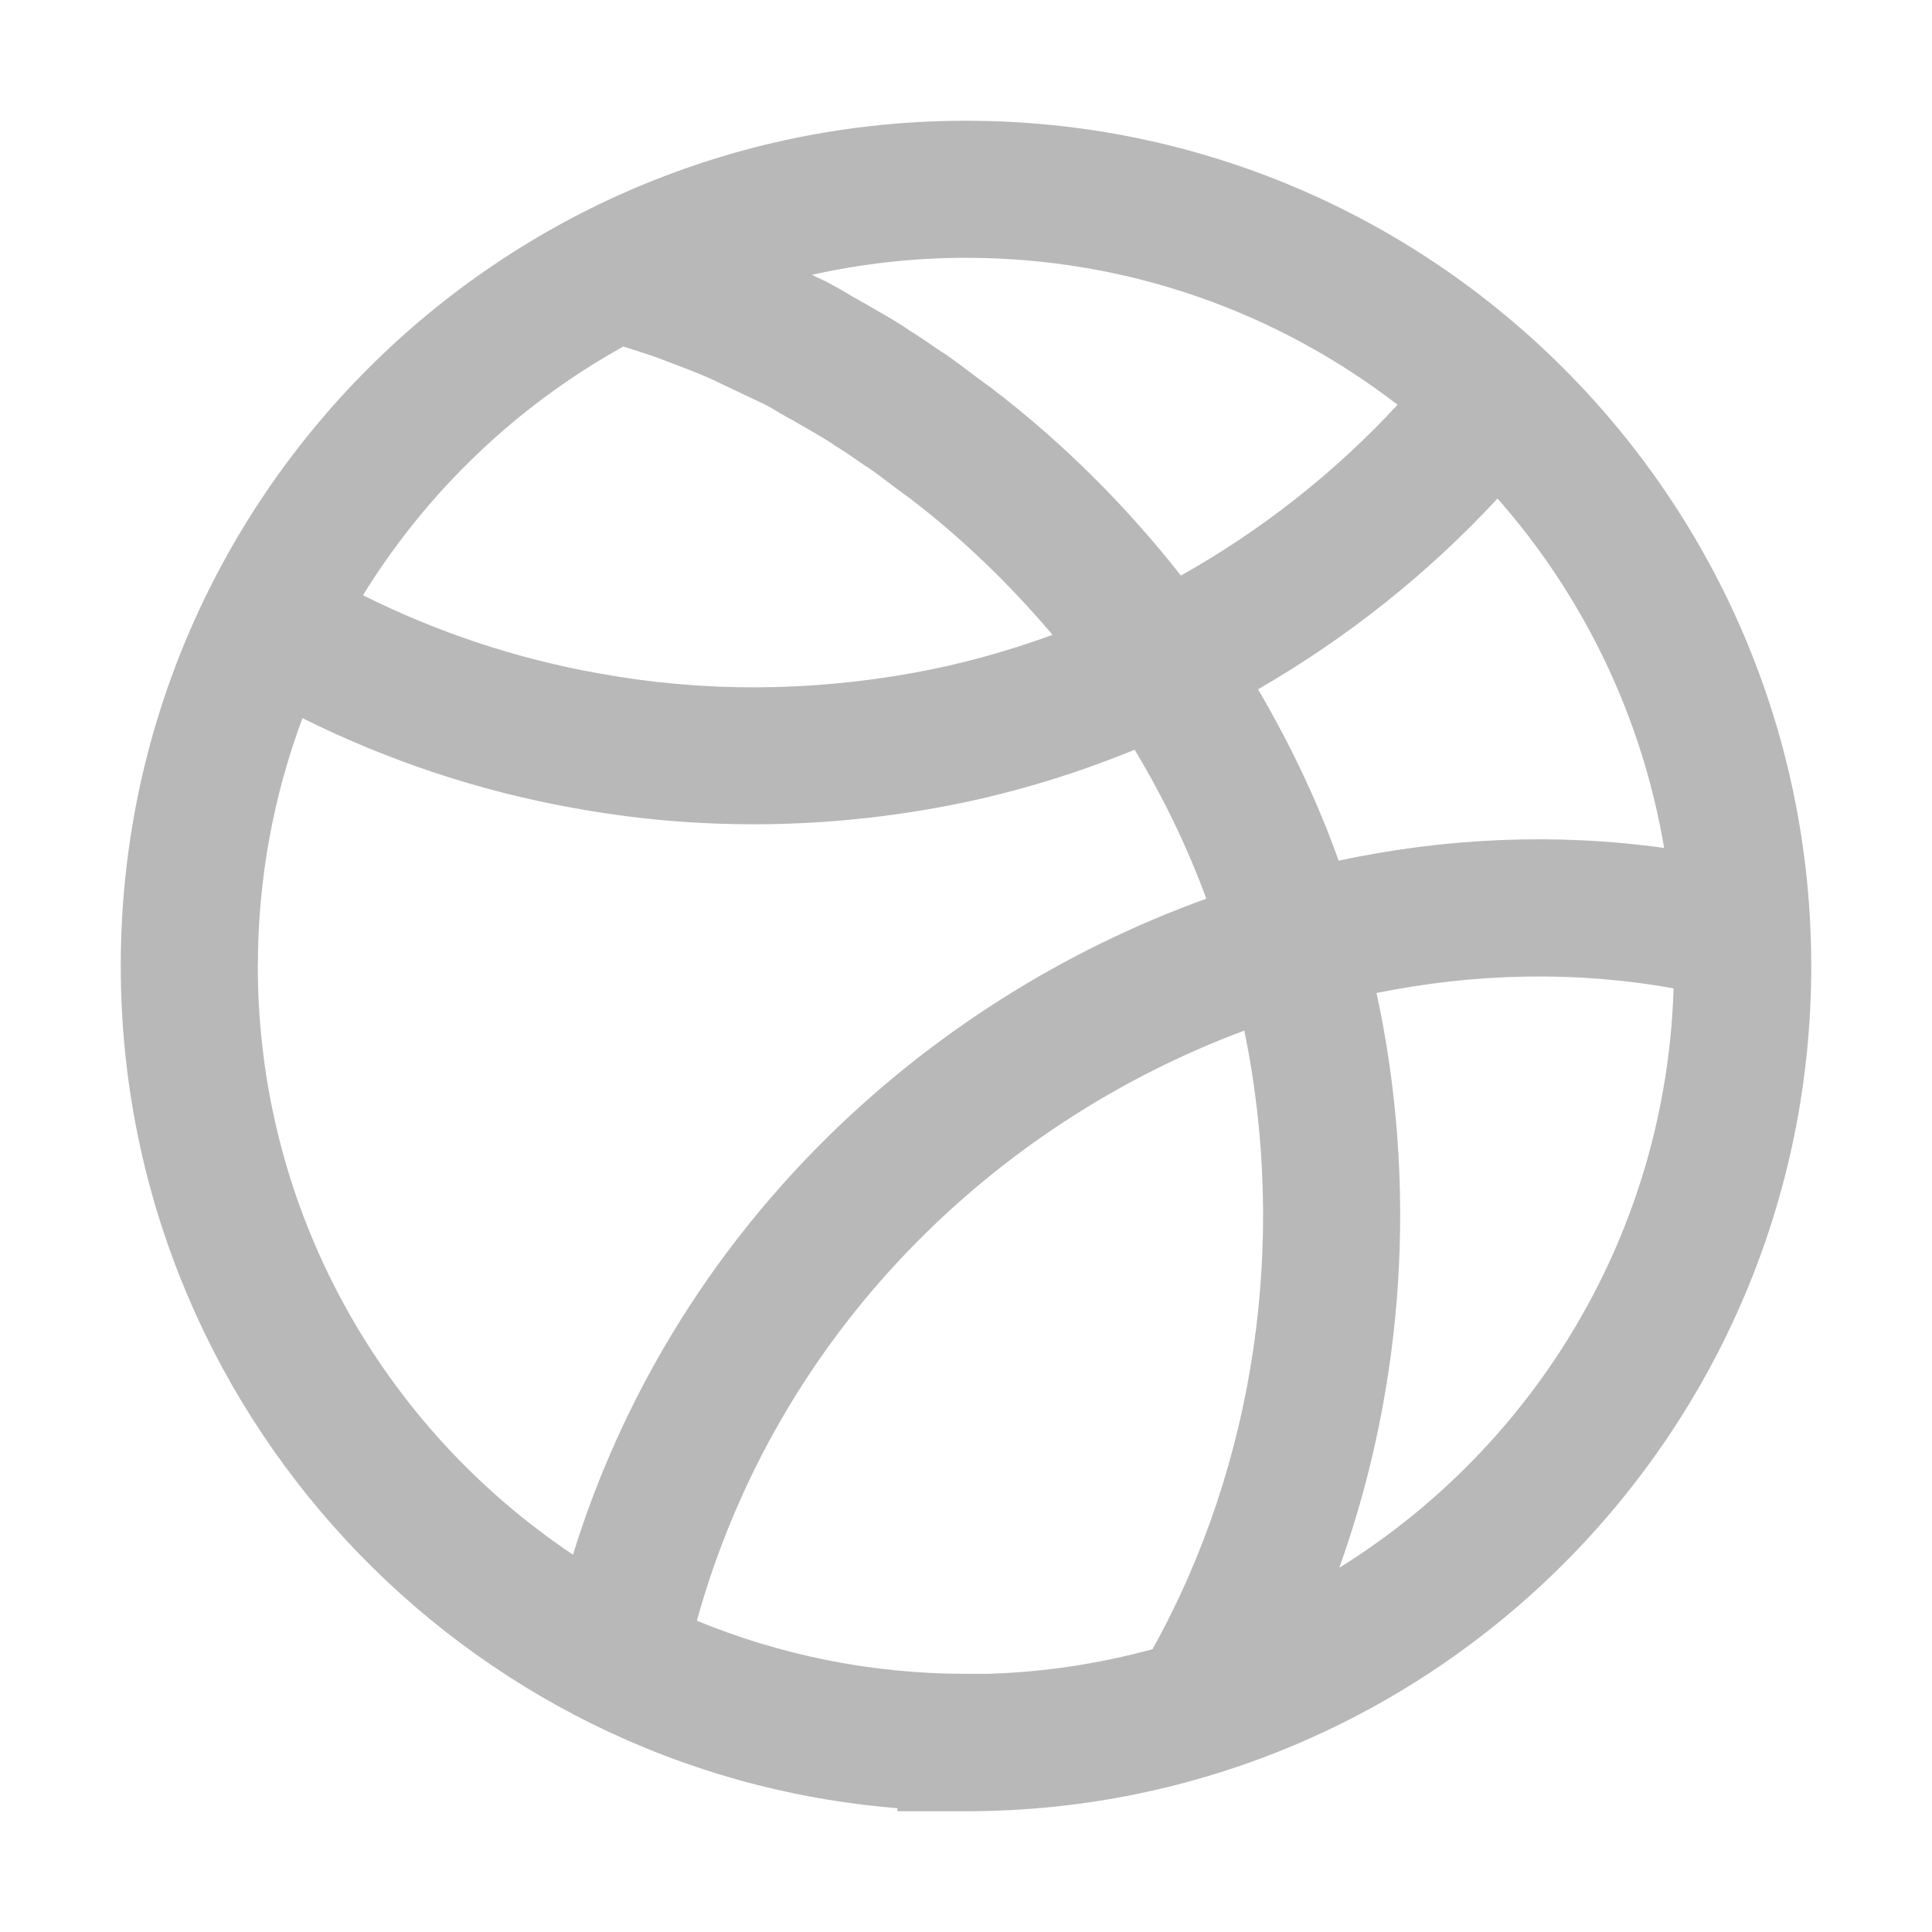 <svg xmlns="http://www.w3.org/2000/svg" width="32" height="32" viewBox="0 0 32 32"><title>dribbble</title><g fill="#b8b8b8e0" class="nc-icon-wrapper"><path d="M16,2C8.266,2,2,8.271,2,15.997c0,7.345,5.666,13.374,12.864,13.952v.051h1.136c7.734,0,14-6.271,14-13.997S23.734,2,16,2Zm11.563,12.045c-1.778-.249-3.605-.171-5.391,.21-.352-.988-.805-1.934-1.335-2.838,1.47-.848,2.813-1.914,3.967-3.16,1.41,1.602,2.389,3.591,2.759,5.788Zm-4.416-7.34c-1.039,1.124-2.255,2.08-3.587,2.828-.914-1.161-1.966-2.212-3.145-3.11l-.029-.022-.03-.02s-.003-.002-.008-.006c-.006-.004-.015-.01-.025-.018-.022-.016-.049-.036-.081-.06-.039-.029-.079-.059-.121-.091-.032-.024-.066-.05-.103-.078-.08-.06-.169-.126-.25-.184-.057-.041-.138-.098-.221-.149-.016-.011-.033-.023-.053-.036-.108-.075-.27-.187-.418-.278-.138-.097-.324-.207-.446-.278-.118-.069-.246-.142-.325-.187-.026-.015-.046-.027-.06-.034-.015-.009-.028-.016-.033-.019h0c-.01-.006-.021-.012-.031-.017-.003-.002-.007-.004-.01-.006-.018-.01-.035-.019-.054-.03-.021-.012-.038-.021-.05-.029l-.009-.006-.03-.018c-.11-.067-.224-.128-.286-.161-.008-.004-.015-.008-.021-.012l-.026-.014-.027-.013c-.053-.025-.132-.063-.221-.105,.822-.183,1.676-.282,2.554-.282,2.691,0,5.168,.909,7.147,2.434Zm-12.826-.967s.007,.002,.011,.004c.193,.061,.377,.119,.554,.182,.065,.025,.129,.049,.192,.073,.288,.109,.544,.206,.759,.306l.061,.031,.015,.007c.135,.063,.33,.156,.506,.24,.093,.045,.181,.086,.252,.12,0,0,.002,0,.003,.001,.059,.032,.109,.058,.155,.086,.038,.024,.071,.044,.089,.055,.033,.019,.067,.038,.095,.054,.024,.013,.047,.026,.065,.036,.003,.002,.006,.003,.009,.005,.009,.005,.015,.008,.019,.01h.002c.026,.016,.058,.034,.094,.055,.077,.044,.175,.1,.282,.162,.076,.044,.146,.086,.204,.122,.044,.027,.067,.043,.076,.048,.005,.003,.005,.003,.002,0l.051,.039,.055,.033c.084,.05,.168,.108,.272,.18,.047,.033,.099,.069,.157,.108l.039,.027,.034,.019s0,0,0,0c0,0,.022,.014,.074,.051,.059,.042,.129,.095,.207,.153,.029,.022,.06,.045,.092,.07,.047,.036,.096,.072,.137,.103,.054,.04,.12,.09,.18,.131,.87,.665,1.661,1.429,2.369,2.266-.752,.275-1.527,.49-2.316,.632h0c-1.726,.311-3.489,.32-5.199,.006h-.003s-.003-.001-.003-.001c-1.356-.241-2.671-.679-3.9-1.293,1.058-1.716,2.545-3.139,4.312-4.119ZM4.271,15.997c0-1.443,.262-2.824,.739-4.102,1.42,.707,2.936,1.211,4.497,1.489,1.989,.365,4.027,.353,6.01-.005h0c1.125-.203,2.222-.53,3.276-.961,.472,.784,.872,1.608,1.187,2.467-4.716,1.701-8.834,5.525-10.49,10.865-3.146-2.104-5.22-5.688-5.22-9.753Zm11.729,11.727c-1.578,0-3.083-.314-4.458-.88,1.333-4.797,4.937-8.236,9.068-9.774,.713,3.458,.196,7.16-1.521,10.246-.877,.239-1.794,.381-2.741,.408h-.348Zm6.183-1.757c1.089-3.039,1.298-6.372,.617-9.52,1.642-.332,3.314-.367,4.92-.076-.125,4.052-2.305,7.587-5.537,9.596Z" fill-rule="evenodd"></path></g></svg>